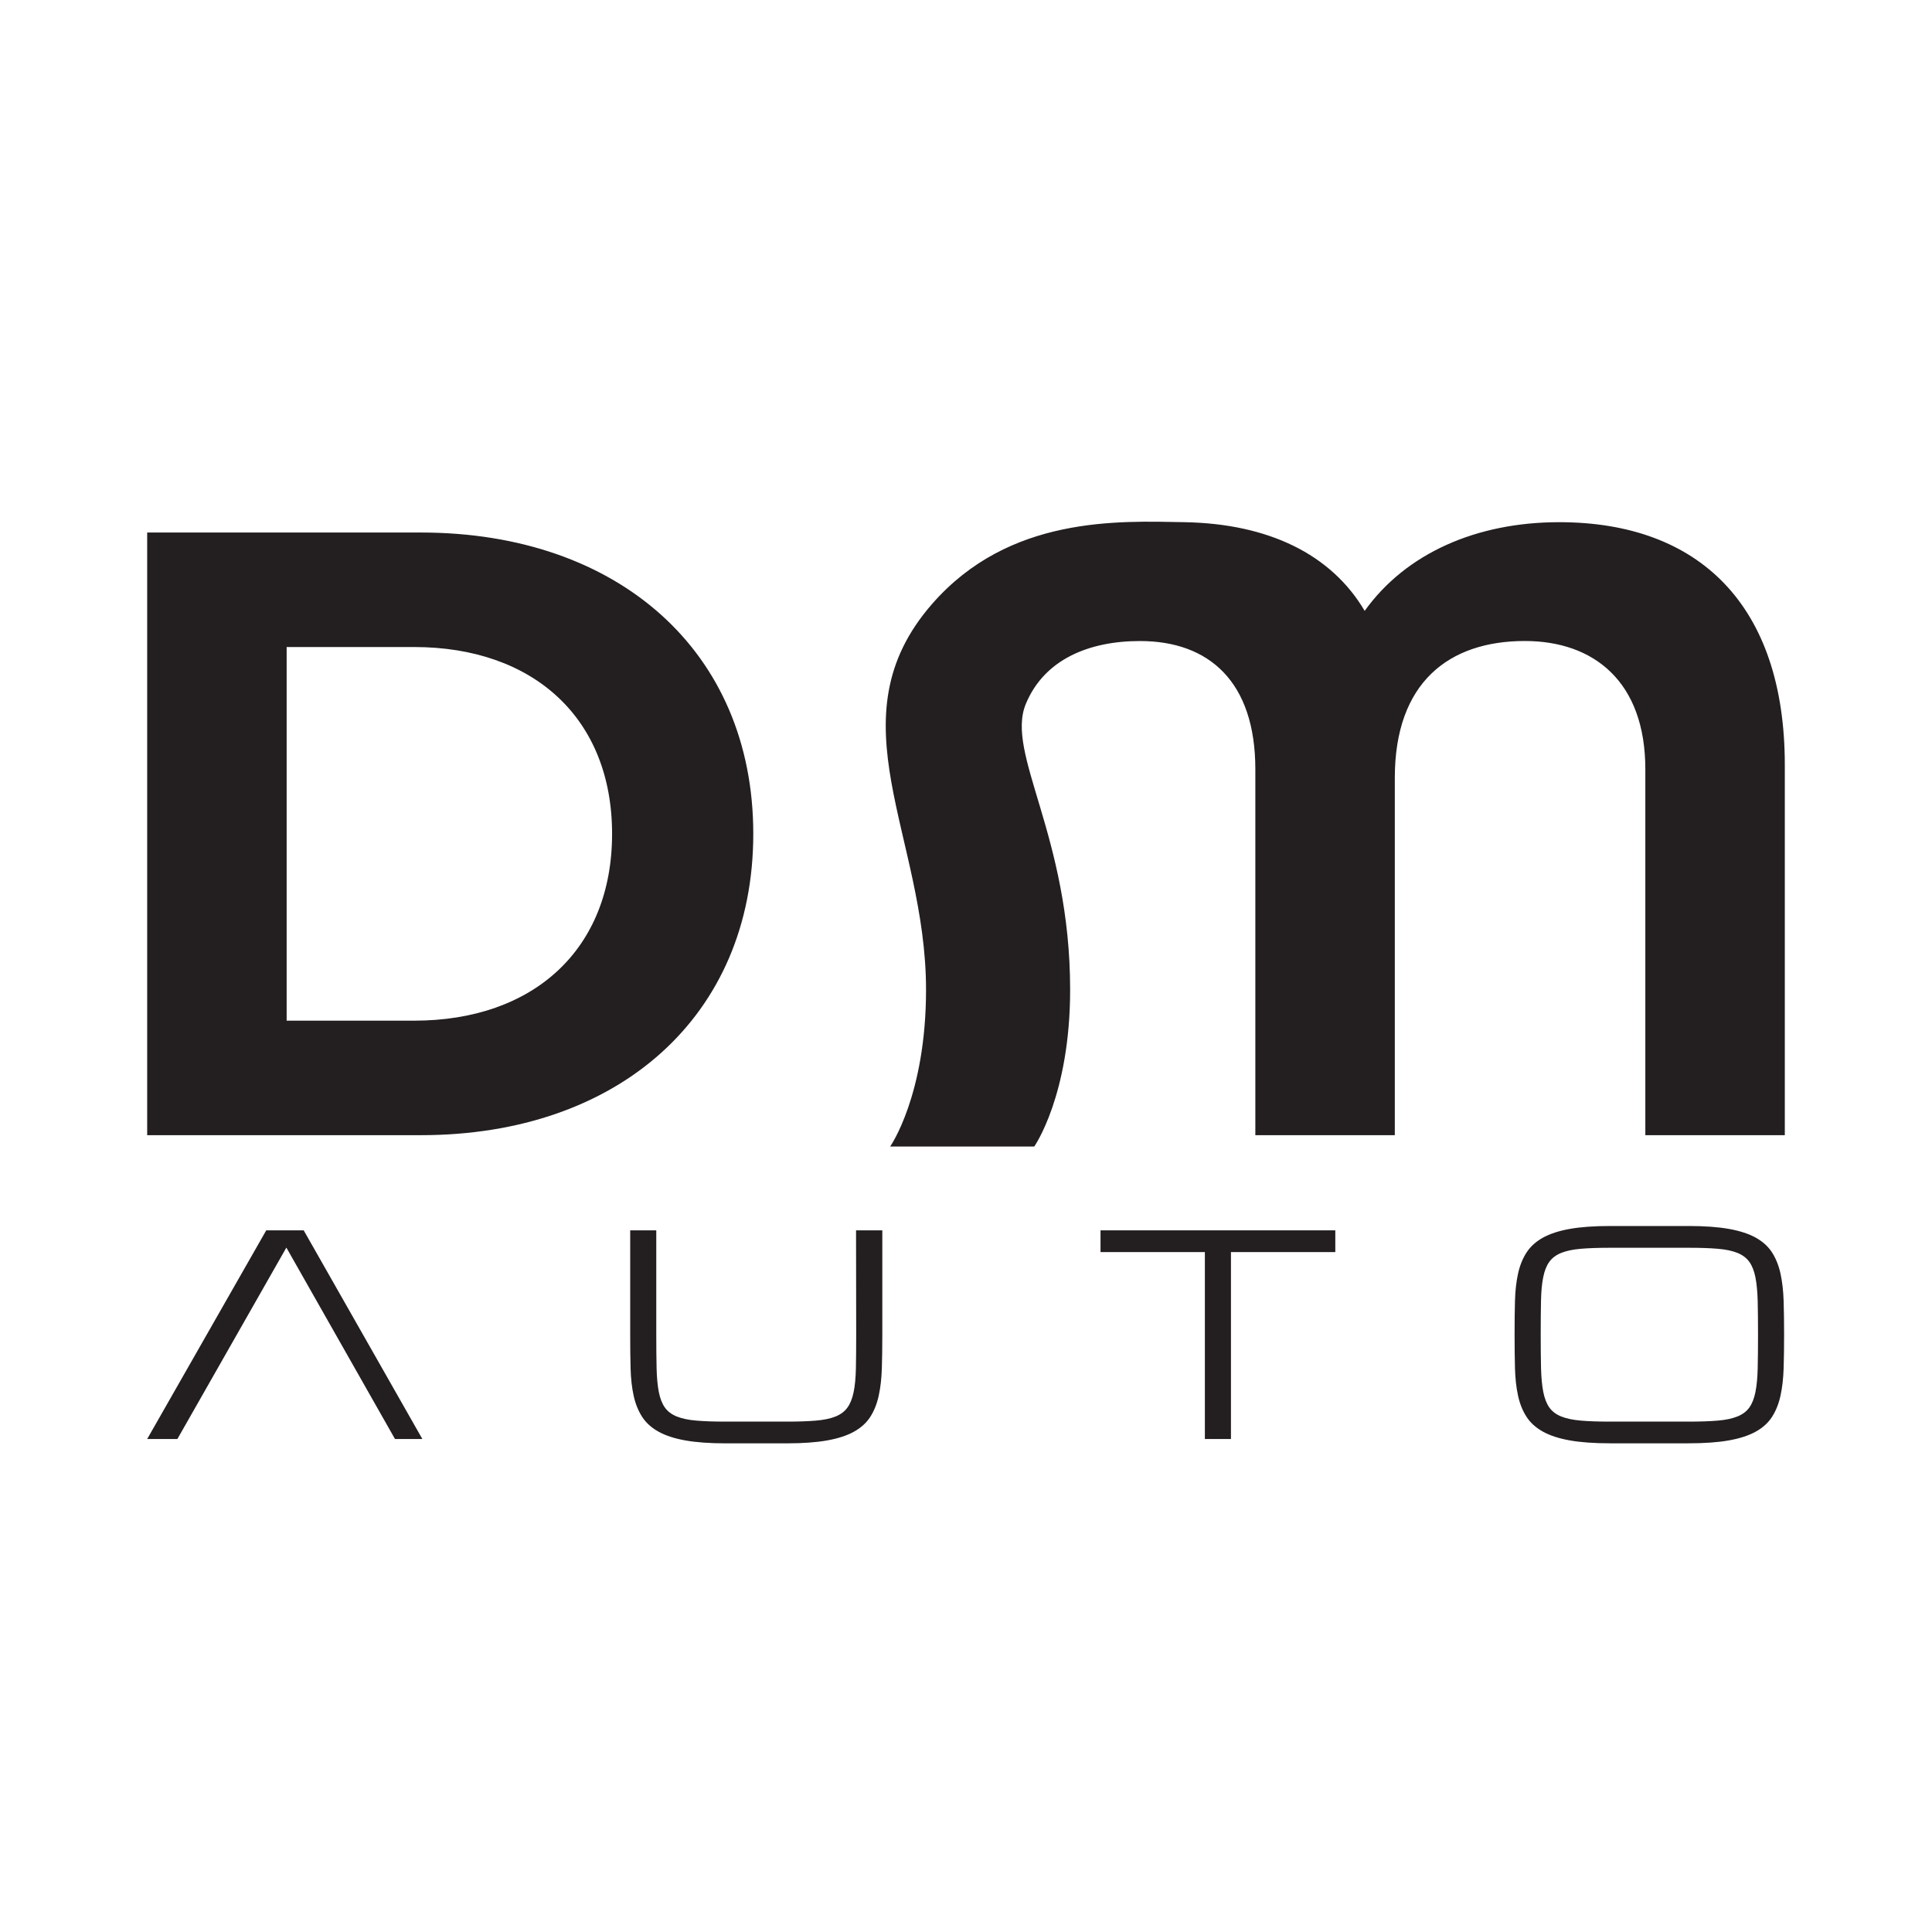 <?xml version="1.0" encoding="UTF-8"?>
<svg id="Livello_vettoriale_copy_3" data-name="Livello vettoriale copy 3" xmlns="http://www.w3.org/2000/svg" width="190mm" height="190mm" viewBox="0 0 538.58 538.58">
  <defs>
    <style>
      .cls-1 {
        fill: #231f20;
      }
    </style>
  </defs>
  <path class="cls-1" d="m434.67,145.57c-23.04,0-42.72,8.64-54.24,24.72-9.36-15.84-26.88-24.29-50.16-24.72-18.5-.34-48.94-1.81-70.42,22.78-28.07,32.13-1.7,64.44-1.7,107.56,0,29.48-10,43.7-10,43.7h40.17s10-14.22,10-43.7c0-43.11-18.1-65.78-12.36-79.66,5.14-12.44,17.62-17.55,31.83-17.55,19.2,0,32.16,11.28,32.16,35.76v102h38.88v-99.61c0-26.64,15.12-38.16,36.24-38.16,19.2,0,33.6,11.28,33.6,35.76v102h38.88v-103.2c0-44.4-23.76-67.68-62.88-67.68ZM41.03,316.45v-168h76.32c54.96,0,92.64,33.12,92.64,84s-37.68,84-92.64,84H41.03Zm38.88-31.92h35.52c33.36,0,55.2-19.92,55.2-52.08s-21.84-52.08-55.2-52.08h-35.52v104.16Z"/>
  <polygon class="cls-1" points="49.45 401.15 41.03 401.15 74.22 342.98 84.66 342.98 117.74 401.15 110.11 401.15 79.83 347.79 49.45 401.15"/>
  <path class="cls-1" d="m245.96,342.98v29.09c0,3.43-.04,6.57-.13,9.39-.09,2.83-.38,5.37-.87,7.61-.49,2.25-1.27,4.2-2.33,5.87s-2.58,3.05-4.54,4.15c-1.97,1.1-4.48,1.92-7.52,2.46-3.04.54-6.79.81-11.23.81h-17.04c-4.44,0-8.19-.27-11.23-.81-3.04-.54-5.55-1.36-7.52-2.46-1.97-1.1-3.49-2.48-4.56-4.15s-1.86-3.62-2.35-5.87c-.49-2.25-.78-4.78-.85-7.61-.08-2.83-.11-5.96-.11-9.39v-29.09h7.27v29.09c0,3.64.03,6.76.09,9.37.06,2.61.27,4.82.62,6.61.35,1.79.91,3.23,1.69,4.32.77,1.09,1.87,1.92,3.31,2.5,1.44.58,3.26.97,5.47,1.15,2.21.19,4.93.28,8.16.28h17.04c3.21,0,5.92-.09,8.14-.28,2.22-.19,4.05-.57,5.47-1.15,1.43-.58,2.53-1.41,3.31-2.5.78-1.09,1.36-2.52,1.72-4.32.37-1.79.57-4,.63-6.61.05-2.61.08-5.74.08-9.37l-.04-29.09h7.31Z"/>
  <polygon class="cls-1" points="372.24 342.98 372.24 349.04 343.15 349.04 343.15 401.15 335.88 401.15 335.88 349.04 306.79 349.04 306.79 342.98 372.24 342.98"/>
  <path class="cls-1" d="m497.22,362.67c-.09-2.83-.38-5.37-.87-7.61-.49-2.25-1.27-4.2-2.33-5.87-1.06-1.67-2.58-3.05-4.54-4.15-1.97-1.1-4.48-1.92-7.52-2.46-3.04-.54-6.79-.81-11.23-.81h-21.89c-4.44,0-8.19.27-11.23.81-3.04.54-5.55,1.36-7.52,2.46-1.97,1.1-3.49,2.48-4.56,4.15-1.07,1.67-1.86,3.62-2.35,5.87-.49,2.25-.78,4.78-.85,7.61-.08,2.83-.11,5.96-.11,9.39s.04,6.57.11,9.39c.08,2.83.36,5.37.85,7.61.49,2.25,1.27,4.2,2.35,5.87,1.07,1.67,2.59,3.05,4.56,4.15,1.97,1.1,4.47,1.92,7.52,2.46,3.04.54,6.79.81,11.23.81h21.89c4.44,0,8.19-.27,11.23-.81,3.04-.54,5.55-1.36,7.52-2.46,1.97-1.1,3.48-2.48,4.54-4.15,1.06-1.67,1.84-3.62,2.33-5.87.49-2.25.78-4.78.87-7.61.09-2.83.13-5.96.13-9.39s-.04-6.56-.13-9.39Zm-7.23,18.77c-.06,2.61-.27,4.82-.63,6.61-.35,1.79-.92,3.23-1.7,4.32-.78,1.09-1.89,1.92-3.33,2.5-1.44.58-3.26.97-5.47,1.15-2.21.19-4.92.28-8.12.28h-21.89c-3.23,0-5.95-.09-8.16-.28-2.21-.19-4.03-.57-5.47-1.15-1.44-.58-2.54-1.41-3.31-2.5-.77-1.09-1.33-2.52-1.69-4.32-.35-1.79-.56-4-.63-6.61-.06-2.61-.09-5.74-.09-9.37s.03-6.76.08-9.37c.05-2.61.25-4.82.61-6.61.35-1.79.92-3.23,1.7-4.32.78-1.09,1.89-1.92,3.33-2.5,1.44-.58,3.26-.97,5.47-1.15,2.21-.19,4.93-.28,8.16-.28h21.89c3.23,0,5.95.09,8.16.28,2.21.19,4.03.57,5.45,1.15,1.43.58,2.53,1.41,3.31,2.5.78,1.09,1.35,2.53,1.7,4.32.35,1.79.56,4,.63,6.61.06,2.61.09,5.74.09,9.37s-.03,6.76-.09,9.37Z"/>
</svg>